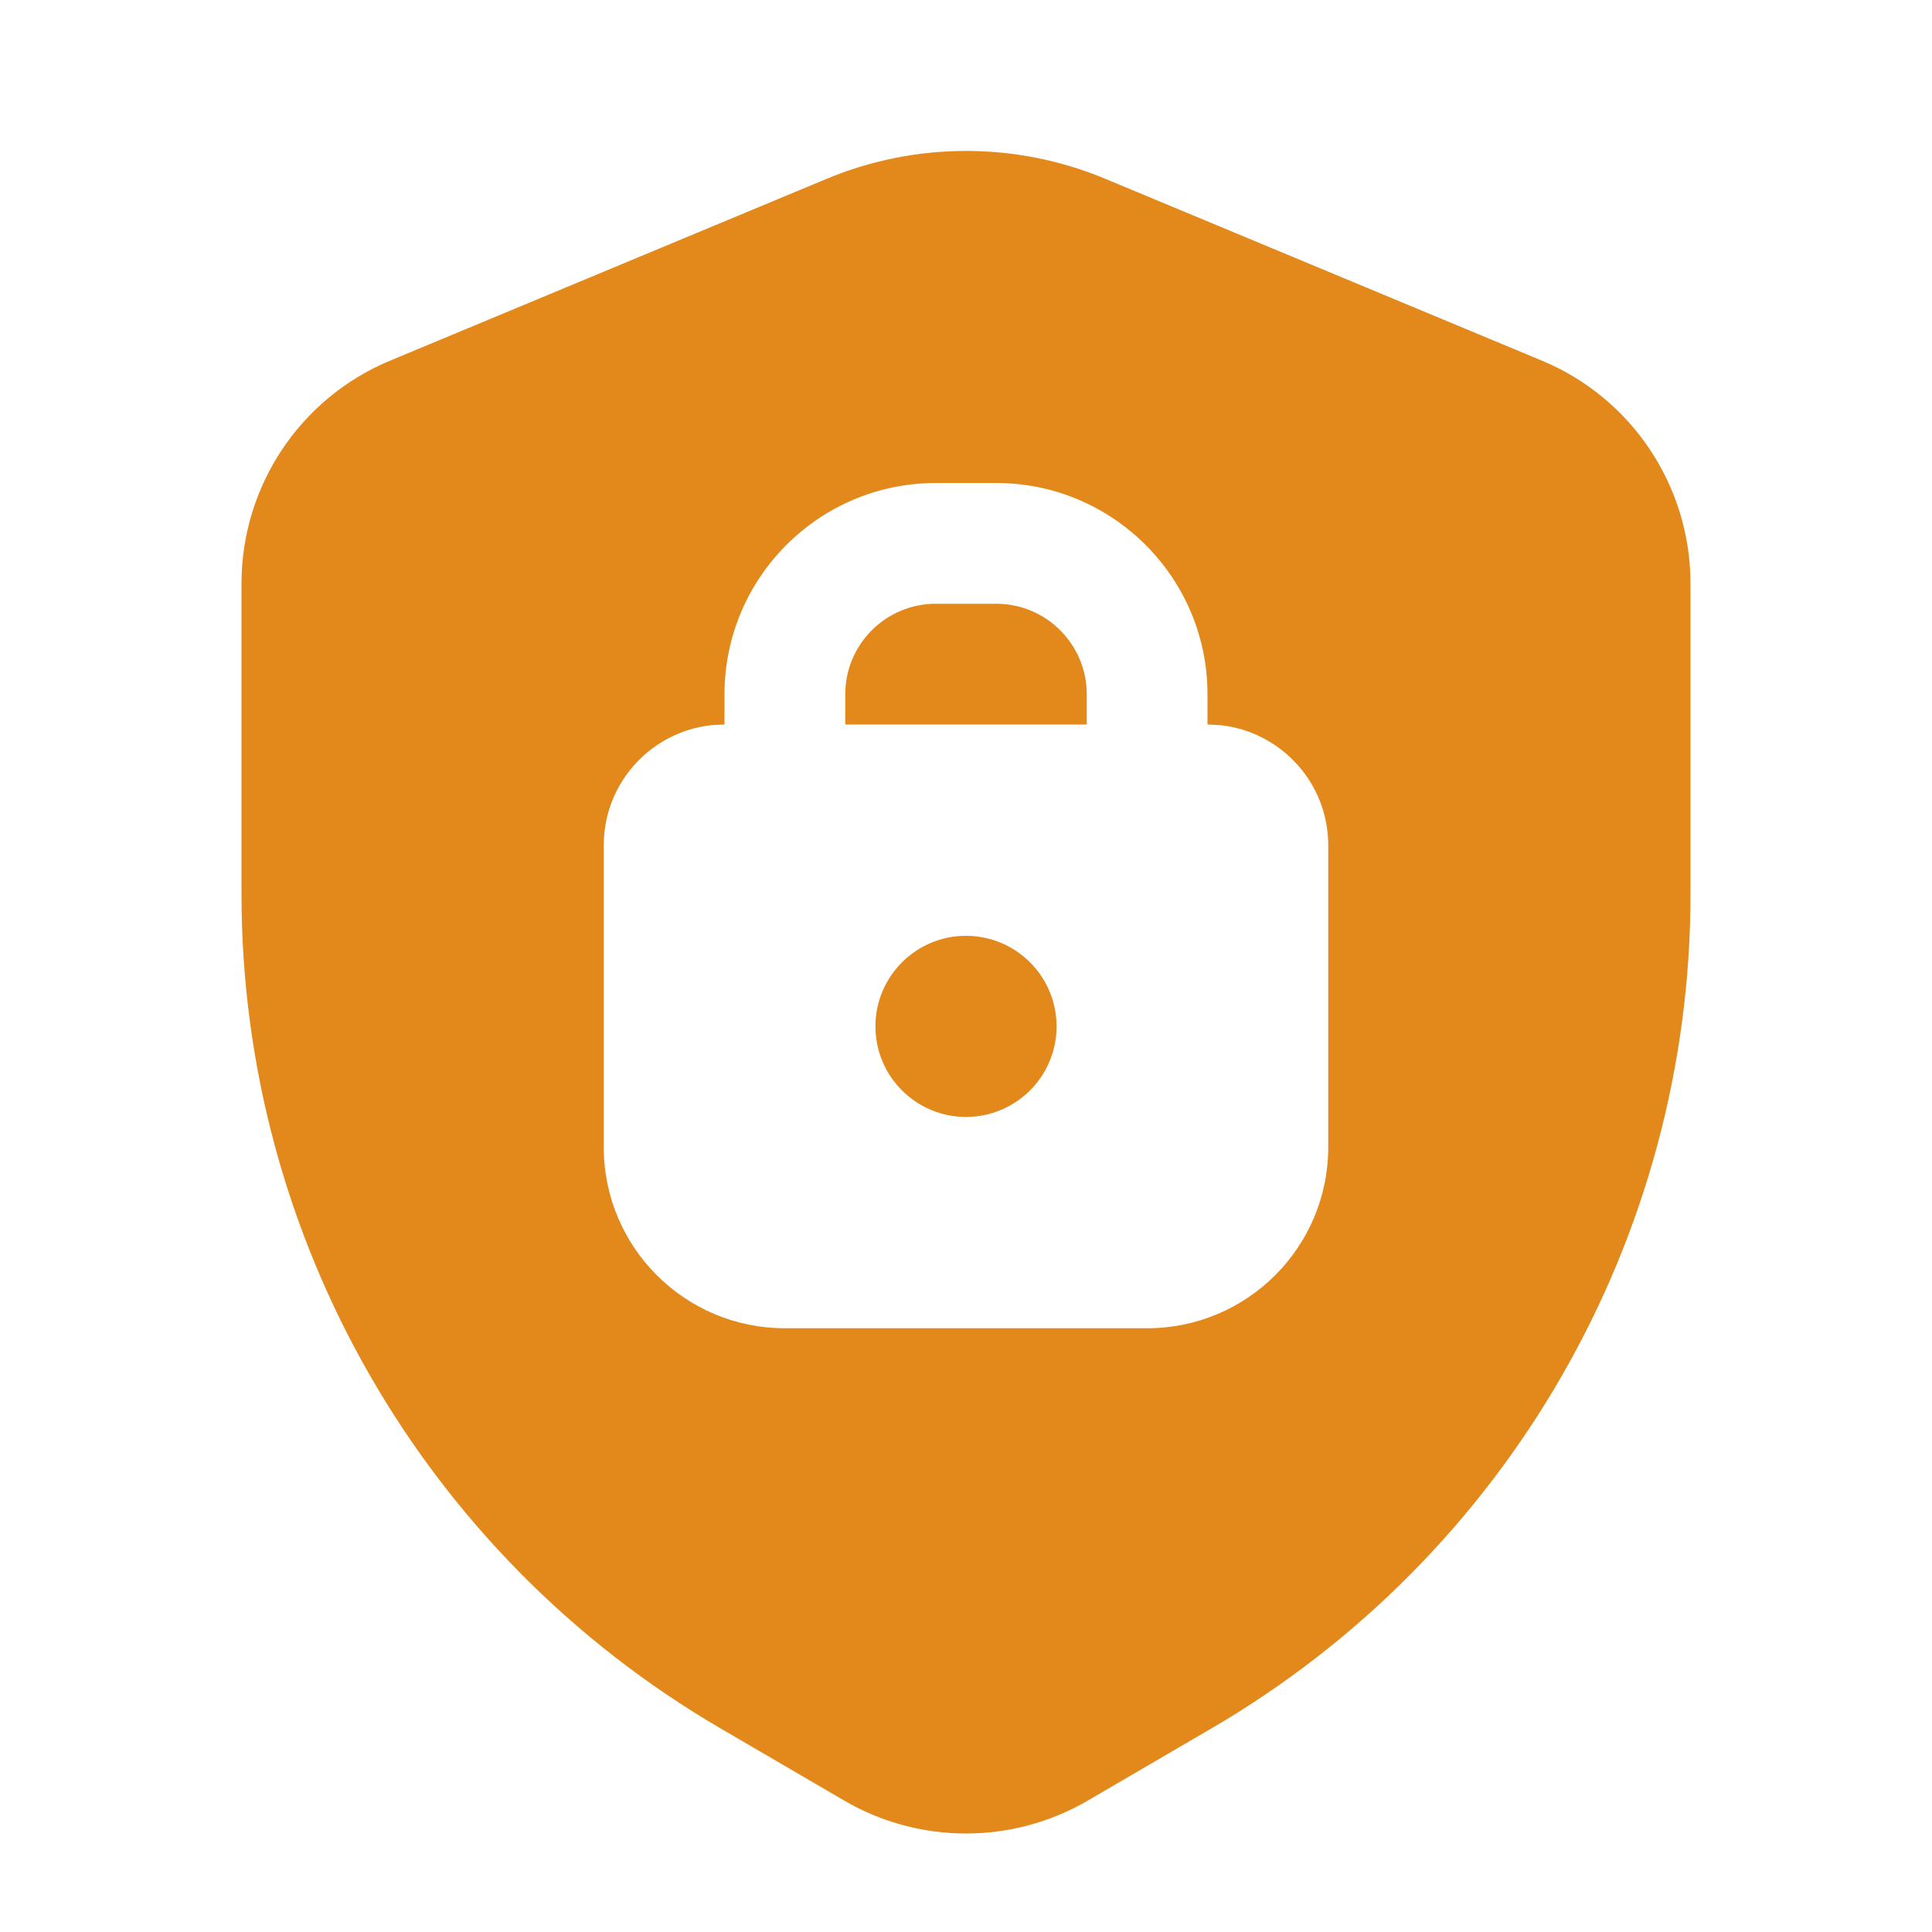<svg width="16" height="16" viewBox="0 0 16 16" fill="none" xmlns="http://www.w3.org/2000/svg">
<path d="M6.846 1.481C7.584 1.173 8.416 1.173 9.154 1.481L12.77 2.987C13.515 3.297 14 4.026 14 4.833V7.405C14 10.25 12.489 12.881 10.031 14.315L9.008 14.912C8.385 15.275 7.615 15.275 6.992 14.912L5.969 14.315C3.511 12.881 2 10.25 2 7.405V4.833C2 4.026 2.485 3.297 3.23 2.987L6.846 1.481ZM7.75 4C6.784 4 6 4.784 6 5.75V6L5.897 6.005C5.393 6.057 5 6.483 5 7V9.5C5 10.329 5.672 11 6.5 11H9.5C10.328 11 11 10.329 11 9.5V7C11 6.483 10.607 6.057 10.102 6.005L10 6V5.75C10 4.784 9.216 4 8.25 4H7.75ZM8 7.75C8.414 7.75 8.75 8.086 8.75 8.5C8.75 8.914 8.414 9.25 8 9.25C7.586 9.25 7.25 8.914 7.25 8.5C7.25 8.086 7.586 7.75 8 7.75ZM8.25 5C8.664 5 9 5.336 9 5.75V6H7V5.75C7 5.336 7.336 5 7.75 5H8.25Z" fill="#e3881b"/>
</svg>
